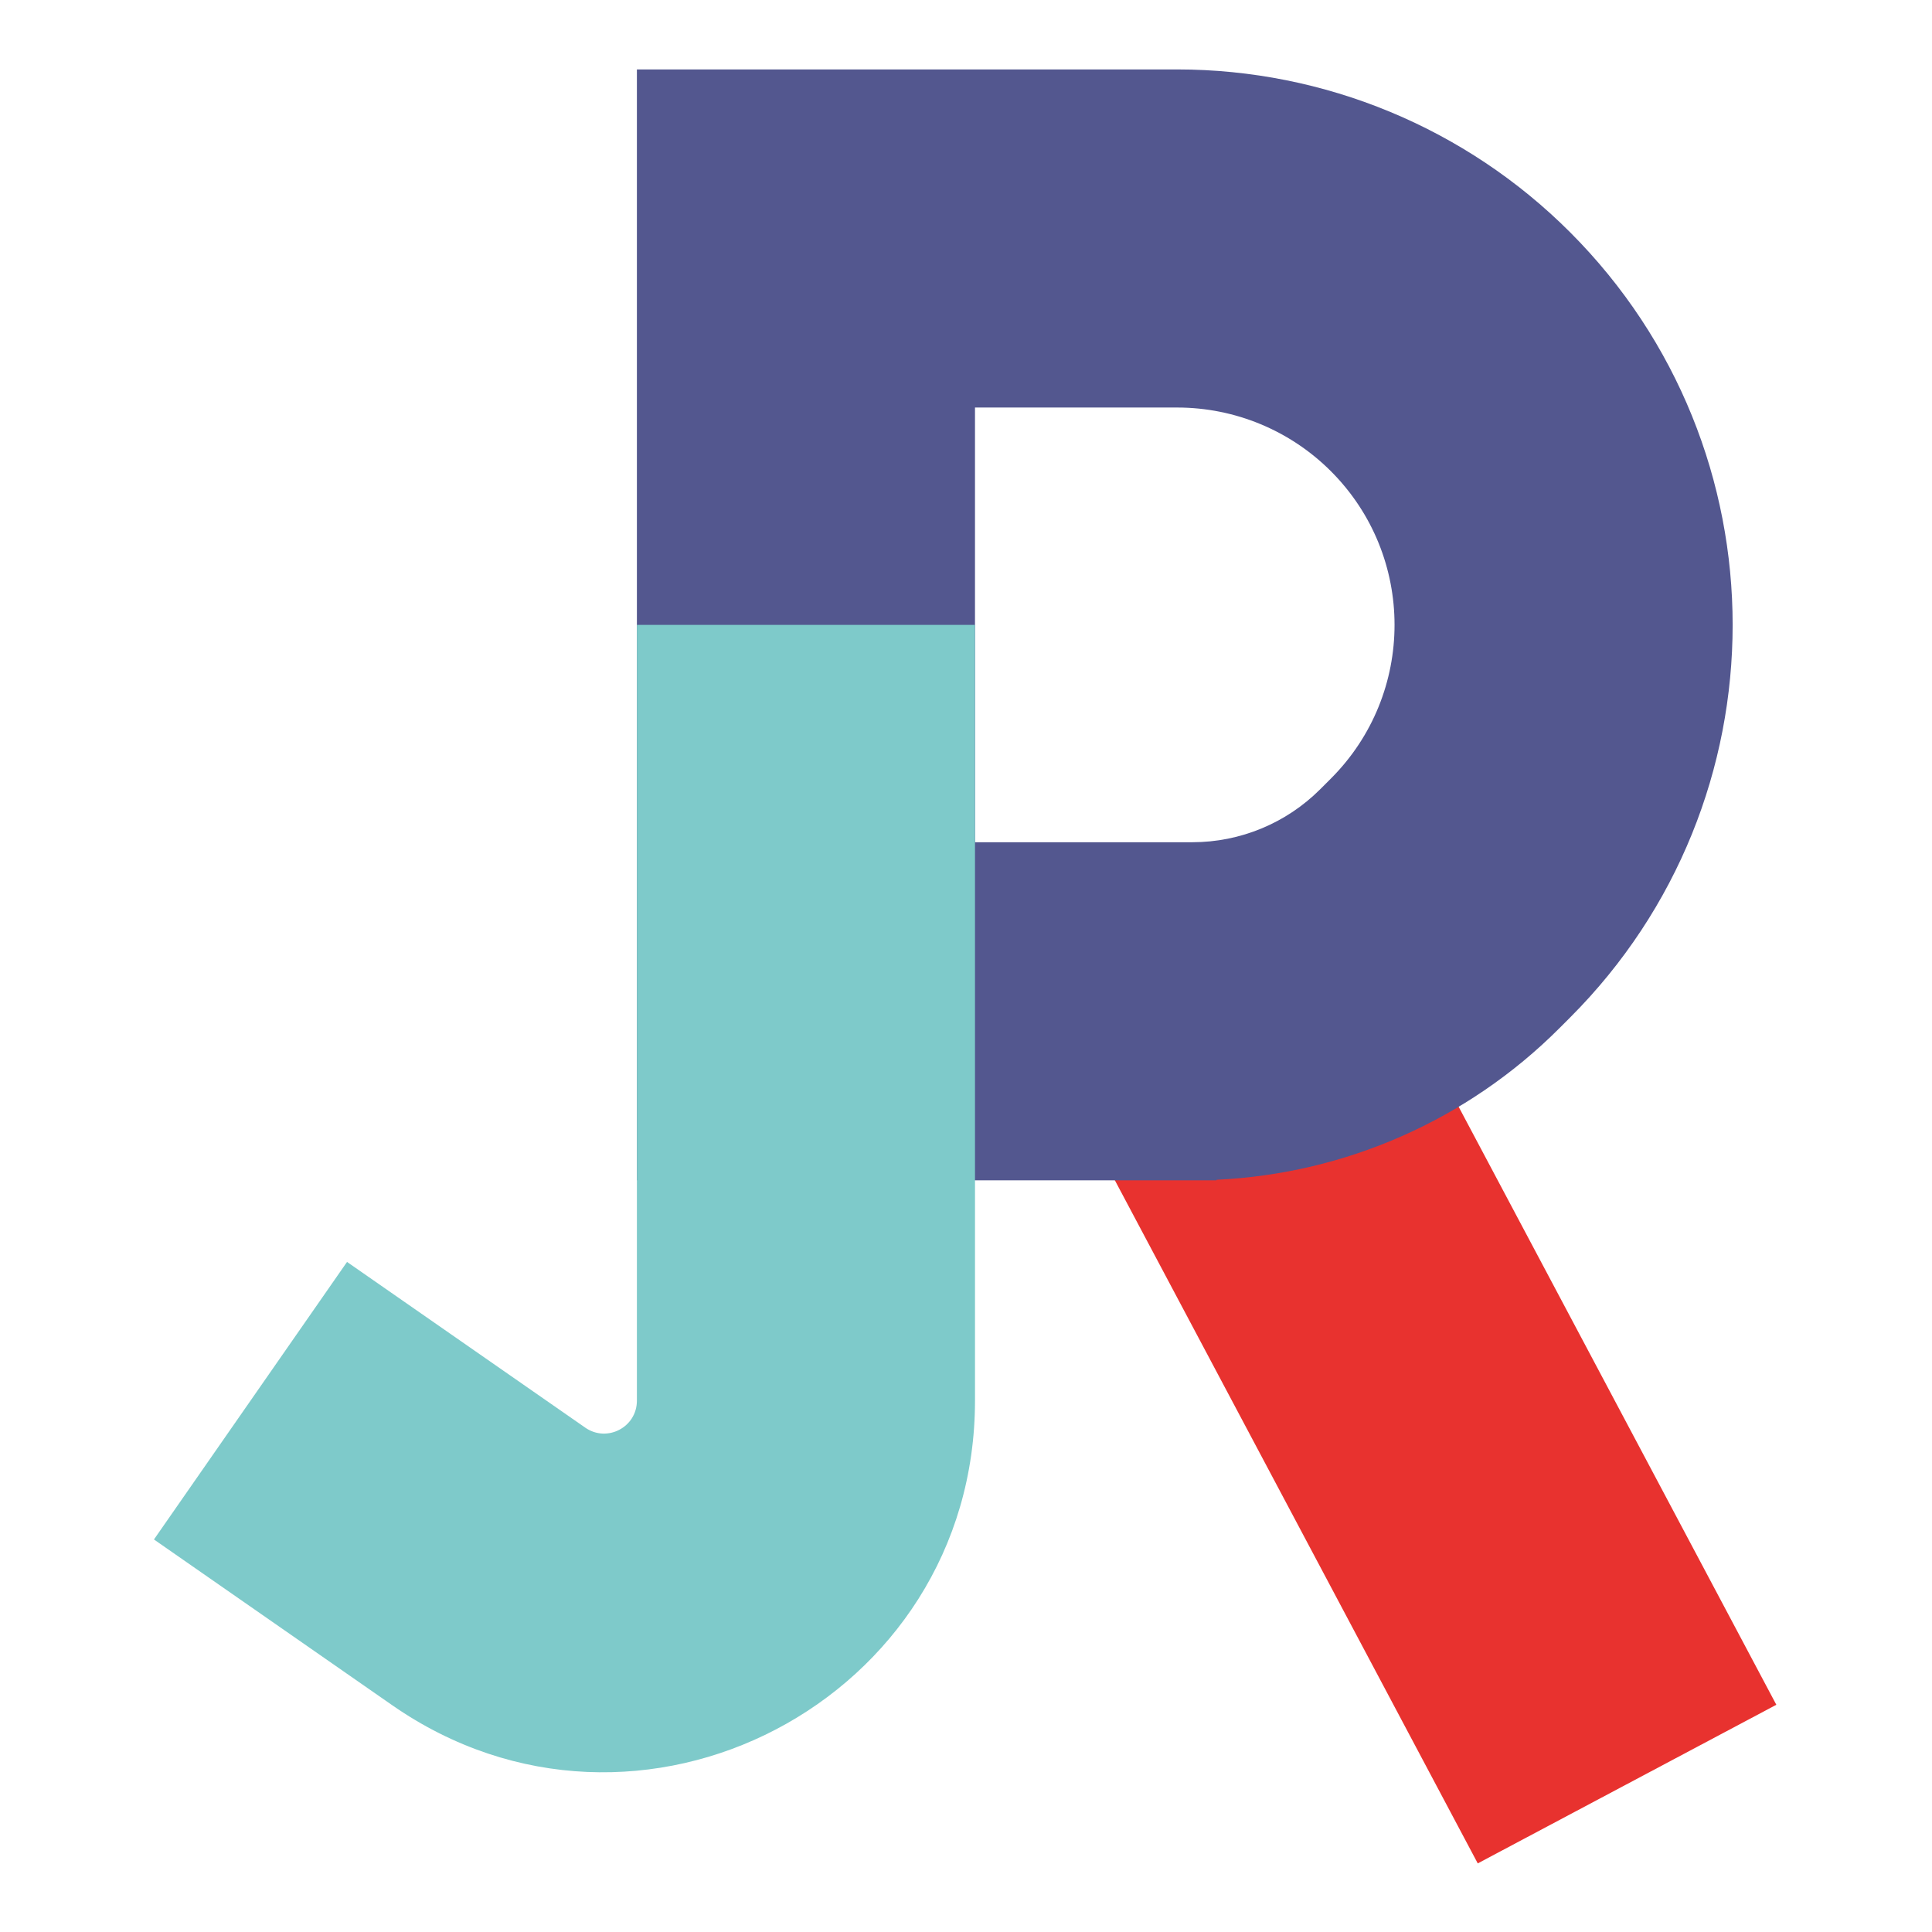 <svg width="560" height="560" viewBox="0 0 560 560" fill="none" xmlns="http://www.w3.org/2000/svg">
<path fill-rule="evenodd" clip-rule="evenodd" d="M428.334 540.114L309.334 316.114L395.88 270.136L514.88 494.136L428.334 540.114Z" fill="#E8322F"/>
<path fill-rule="evenodd" clip-rule="evenodd" d="M184.607 20.125H341.215C383.915 20.125 424.866 37.087 455.06 67.281C517.934 130.155 517.934 232.095 455.06 294.969L451.954 298.075C425.403 324.625 389.948 340.224 352.607 341.962V342.125H184.607V20.125ZM282.607 244.125H345.607C359.504 244.125 372.831 238.605 382.658 228.778L385.763 225.673C410.366 201.07 410.366 161.18 385.763 136.577C373.948 124.762 357.924 118.125 341.215 118.125H282.607V244.125Z" fill="#53578F"/>
<path fill-rule="evenodd" clip-rule="evenodd" d="M282.607 181.125V406C282.607 492.844 184.974 543.859 113.684 494.265L44.625 446.224L100.589 365.776L169.648 413.816C175.961 418.208 184.607 413.691 184.607 406V181.125H282.607Z" fill="#7ECACA"/>
</svg>
